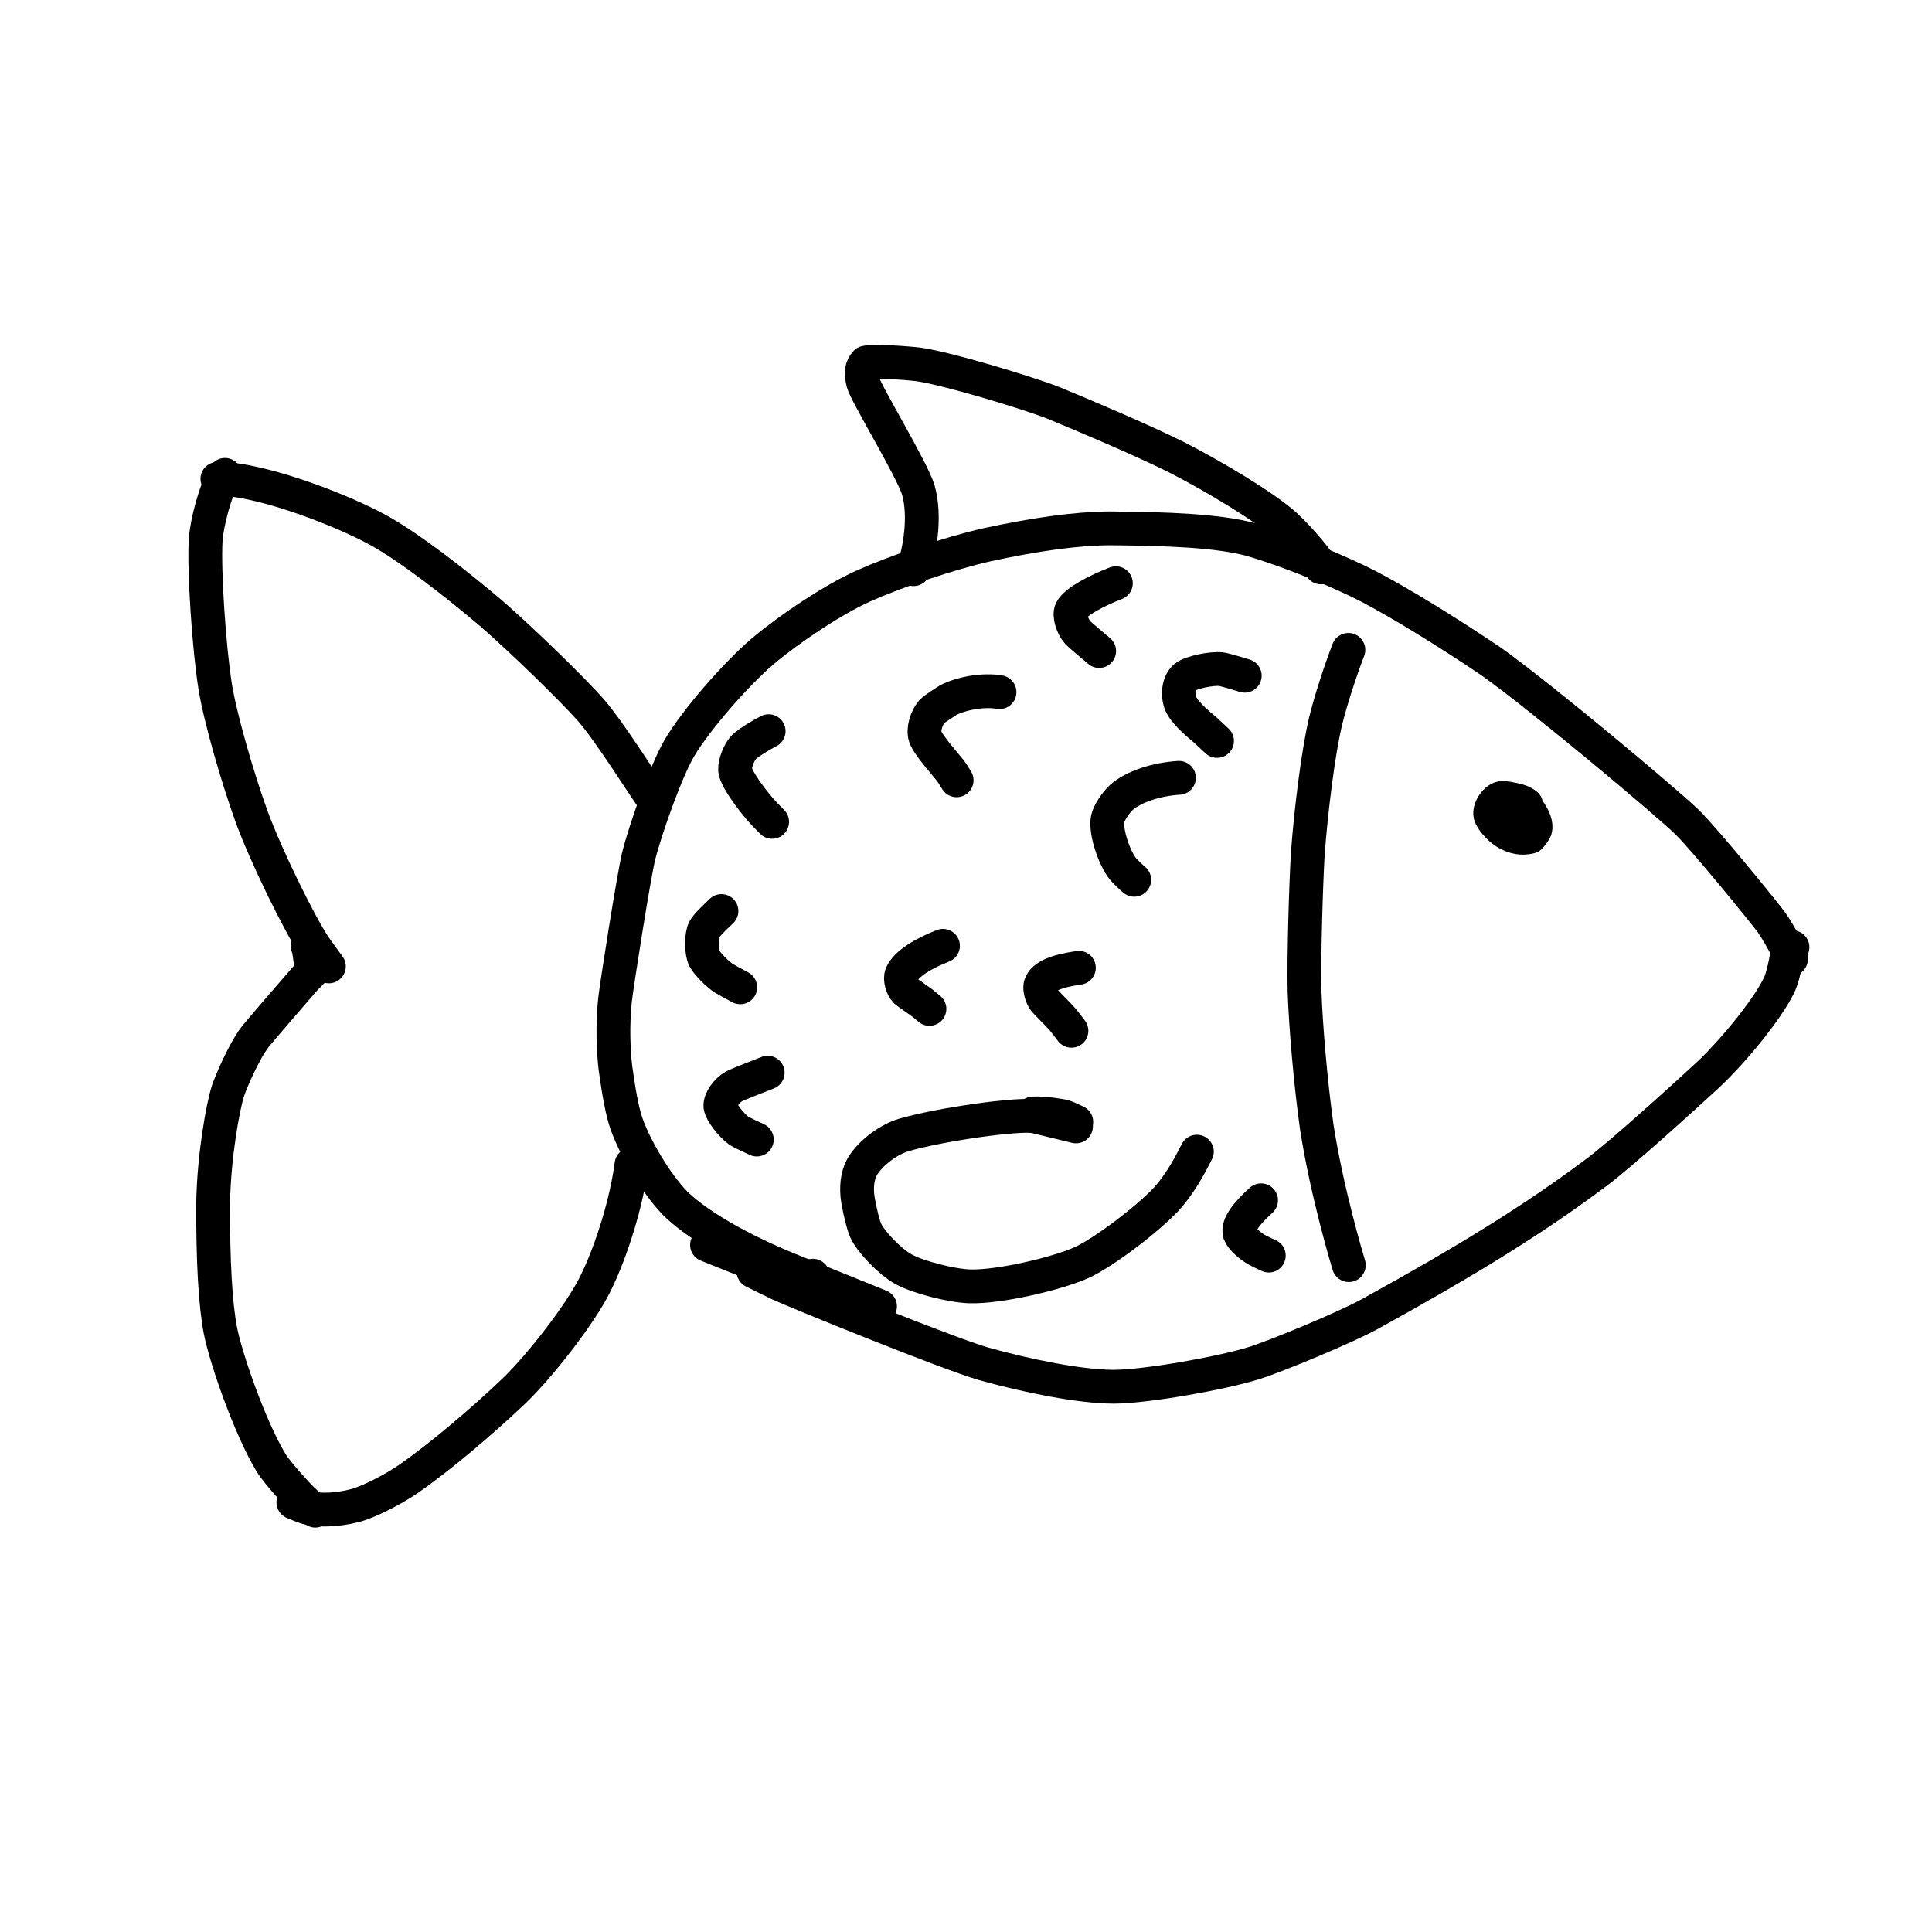 <?xml version="1.0" encoding="UTF-8" standalone="no"?>
<!DOCTYPE svg PUBLIC "-//W3C//DTD SVG 1.1//EN" "http://www.w3.org/Graphics/SVG/1.1/DTD/svg11.dtd">
<svg width="96.00" height="96.00" viewBox="0.00 0.00 400.00 400.00" xmlns="http://www.w3.org/2000/svg" xmlns:xlink="http://www.w3.org/1999/xlink">
<g stroke-linecap="round" transform="translate(21.00, -7.00)" id="Layer_8">
<path d="M349.80,205.57 C350.09,205.43 347.61,200.57 345.72,197.91 C344.55,196.28 332.23,181.10 328.32,177.24 C324.54,173.54 298.77,151.82 287.71,143.94 C278.70,137.86 268.90,131.82 262.29,128.38 C256.26,125.26 245.63,120.90 237.82,118.66 C230.93,116.86 220.77,116.49 208.68,116.39 C201.70,116.45 193.51,117.61 183.46,119.76 C175.48,121.56 164.27,125.39 157.69,128.35 C151.40,131.20 142.68,137.00 136.91,141.84 C131.25,146.69 123.18,155.97 119.71,161.78 C116.88,166.57 112.54,178.94 111.22,184.27 C110.21,188.43 106.67,210.92 106.33,214.04 C105.78,219.12 105.99,224.71 106.43,228.20 C107.18,233.65 107.88,237.26 108.71,239.66 C110.81,245.57 115.72,253.29 119.37,256.69 C124.03,260.98 132.34,265.75 142.24,269.80 C149.38,272.68 158.86,276.51 161.20,277.47" fill="none" stroke="rgb(0, 0, 0)" stroke-width="7.00" stroke-opacity="1.00" stroke-linejoin="round"/>
<path d="M350.11,203.11 C350.11,203.11 349.14,202.87 349.14,202.87 C349.14,204.56 348.26,208.79 347.56,210.47 C345.59,215.07 338.58,223.86 332.82,229.35 C327.44,234.33 314.83,245.73 309.93,249.43 C296.50,259.54 282.09,268.33 262.39,279.18 C257.63,281.77 243.63,287.64 238.55,289.24 C231.86,291.32 216.26,294.10 209.52,294.11 C202.64,294.08 191.87,291.94 182.56,289.34 C174.92,287.10 144.53,274.76 140.32,272.83 C139.25,272.33 135.99,270.71 135.00,270.22" fill="none" stroke="rgb(0, 0, 0)" stroke-width="7.00" stroke-opacity="1.00" stroke-linejoin="round"/>
<path d="M147.29,271.12 C147.29,271.12 147.46,271.82 147.46,271.82 C145.19,271.28 140.50,270.04 136.38,268.17 C134.25,267.18 130.60,265.49 129.08,264.78 C128.22,264.37 127.68,264.11 127.48,264.00 C127.37,263.93 127.32,263.89 127.34,263.85" fill="none" stroke="rgb(0, 0, 0)" stroke-width="7.00" stroke-opacity="1.00" stroke-linejoin="round"/>
<path d="M145.94,272.39 C144.21,272.34 137.68,269.73 134.75,268.45 C130.42,266.54 127.17,265.26 125.38,264.75 C125.38,264.75 148.38,273.95 148.38,273.95 C145.17,272.20 138.58,268.93 134.67,266.99 C131.64,265.50 127.86,263.62 127.09,263.24" fill="none" stroke="rgb(0, 0, 0)" stroke-width="7.00" stroke-opacity="1.00" stroke-linejoin="round"/>
<path d="M293.29,172.78 C294.53,173.15 297.44,176.84 296.85,178.74 C296.74,179.05 296.38,179.56 295.77,180.26 C294.21,180.68 292.46,180.43 290.66,179.30 C289.31,178.44 287.84,176.71 287.56,175.73 C287.25,174.50 288.75,172.15 290.14,172.20 C291.48,172.27 293.76,172.82 294.30,173.16 C294.53,173.31 294.75,173.46 294.97,173.61" fill="none" stroke="rgb(0, 0, 0)" stroke-width="7.00" stroke-opacity="1.00" stroke-linejoin="round"/>
<path d="M258.17,141.55 C256.52,145.84 254.52,151.95 253.48,156.20 C251.94,162.59 250.44,174.62 249.76,183.82 C249.39,190.25 248.93,204.92 249.09,212.19 C249.34,219.49 250.35,231.24 251.61,240.25 C253.70,253.80 257.99,268.07 258.26,268.93" fill="none" stroke="rgb(0, 0, 0)" stroke-width="7.00" stroke-opacity="1.00" stroke-linejoin="round"/>
<path d="M226.80,245.44 C226.56,245.89 226.34,246.32 226.13,246.73 C224.31,250.32 222.23,253.35 220.46,255.27 C216.56,259.45 207.49,266.32 202.99,268.38 C197.90,270.69 185.92,273.50 179.77,273.33 C176.00,273.20 169.11,271.46 166.04,269.77 C163.06,268.08 159.21,263.96 158.23,261.75 C157.69,260.46 157.19,258.48 156.63,255.45 C156.22,252.93 156.49,250.37 157.50,248.59 C159.32,245.52 163.11,242.90 166.07,242.00 C173.74,239.75 189.85,237.54 193.06,238.12 C193.15,238.13 200.55,239.92 201.77,240.21" fill="none" stroke="rgb(0, 0, 0)" stroke-width="7.00" stroke-opacity="1.00" stroke-linejoin="round"/>
<path d="M192.94,237.53 C192.94,237.53 192.87,237.53 192.87,237.53 C192.86,237.53 192.89,237.53 192.90,237.53 C195.05,237.41 198.75,237.98 199.39,238.20 C199.80,238.34 200.61,238.70 201.83,239.28" fill="none" stroke="rgb(0, 0, 0)" stroke-width="7.00" stroke-opacity="1.00" stroke-linejoin="round"/>
<path d="M252.49,124.47 C252.51,123.84 248.34,118.75 245.15,115.81 C241.10,112.10 230.71,105.83 222.60,101.67 C215.26,98.02 203.07,92.87 196.93,90.35 C191.22,88.14 174.61,83.16 169.07,82.44 C166.92,82.17 160.01,81.67 158.25,82.07 C157.38,83.00 157.19,84.20 157.71,86.26 C158.28,88.47 167.86,104.22 169.13,108.45 C170.76,114.19 169.25,121.56 168.25,124.25 C168.17,124.49 168.13,124.68 168.14,124.84" fill="none" stroke="rgb(0, 0, 0)" stroke-width="7.00" stroke-opacity="1.00" stroke-linejoin="round"/>
<path d="M114.27,172.50 C113.03,170.93 105.25,158.46 101.29,153.97 C97.21,149.37 87.07,139.55 80.78,134.06 C72.65,127.16 63.76,120.40 57.83,117.04 C51.83,113.66 41.28,109.46 33.01,107.44 C28.33,106.32 26.18,106.16 24.01,106.15" fill="none" stroke="rgb(0, 0, 0)" stroke-width="7.00" stroke-opacity="1.00" stroke-linejoin="round"/>
<path d="M25.51,105.45 C25.51,105.45 25.57,105.32 25.57,105.32 C23.57,108.28 21.80,115.43 21.58,118.79 C21.20,125.14 22.28,141.29 23.57,149.25 C24.66,155.91 28.28,168.32 31.09,176.07 C34.00,184.05 40.93,198.19 44.13,202.99 C44.60,203.69 46.51,206.30 47.09,207.08" fill="none" stroke="rgb(0, 0, 0)" stroke-width="7.00" stroke-opacity="1.00" stroke-linejoin="round"/>
<path d="M109.74,248.09 C108.82,255.47 105.72,265.92 102.11,273.10 C98.93,279.36 90.88,289.68 85.50,294.90 C79.05,301.04 70.52,308.35 63.57,313.19 C60.69,315.17 56.64,317.28 53.68,318.35 C50.60,319.42 45.16,320.08 41.96,318.94 C41.56,318.80 40.82,318.50 39.74,318.04" fill="none" stroke="rgb(0, 0, 0)" stroke-width="7.00" stroke-opacity="1.00" stroke-linejoin="round"/>
<path d="M43.94,319.55 C43.94,319.55 44.27,319.76 44.27,319.76 C44.17,319.78 42.95,318.74 41.61,317.46 C40.91,316.79 36.61,312.25 35.10,309.81 C30.76,302.64 25.73,288.18 24.62,282.40 C23.59,277.00 23.08,268.16 23.13,256.08 C23.29,246.35 25.15,236.16 26.18,232.92 C26.81,230.98 29.51,224.67 31.87,221.61 C32.65,220.61 41.85,209.94 42.14,209.64 C42.74,209.04 44.35,207.47 45.06,206.38" fill="none" stroke="rgb(0, 0, 0)" stroke-width="7.00" stroke-opacity="1.00" stroke-linejoin="round"/>
<path d="M42.71,202.92 C42.71,202.92 42.86,202.92 42.86,202.92 C42.86,202.92 43.44,207.03 43.44,207.03 C43.44,207.03 43.57,206.81 43.57,206.81" fill="none" stroke="rgb(0, 0, 0)" stroke-width="7.00" stroke-opacity="1.00" stroke-linejoin="round"/>
<path d="M236.71,146.90 C235.33,146.49 232.57,145.63 231.78,145.54 C229.81,145.34 225.72,146.16 224.39,147.16 C223.01,148.28 222.70,150.96 223.53,152.83 C224.55,154.97 227.71,157.41 228.53,158.13 C228.91,158.47 229.73,159.23 230.97,160.40" fill="none" stroke="rgb(0, 0, 0)" stroke-width="7.00" stroke-opacity="1.00" stroke-linejoin="round"/>
<path d="M223.09,168.04 C218.39,168.34 213.79,169.83 211.20,172.07 C209.99,173.19 208.65,175.21 208.34,176.50 C207.79,179.04 209.71,184.77 211.56,186.96 C212.18,187.67 213.47,188.87 213.83,189.15" fill="none" stroke="rgb(0, 0, 0)" stroke-width="7.00" stroke-opacity="1.00" stroke-linejoin="round"/>
<path d="M202.37,207.37 C197.93,208.02 195.00,209.03 194.41,211.00 C194.22,211.79 194.65,213.36 195.27,214.16 C195.60,214.56 198.34,217.29 198.96,218.01 C199.29,218.41 199.91,219.20 200.83,220.41" fill="none" stroke="rgb(0, 0, 0)" stroke-width="7.00" stroke-opacity="1.00" stroke-linejoin="round"/>
<path d="M185.94,150.30 C182.55,149.70 177.95,150.57 175.29,151.97 C175.07,152.10 172.38,153.82 171.94,154.31 C170.77,155.68 170.08,158.03 170.56,159.52 C171.17,161.32 175.21,165.80 175.76,166.54 C176.03,166.90 176.47,167.57 177.06,168.55" fill="none" stroke="rgb(0, 0, 0)" stroke-width="7.00" stroke-opacity="1.00" stroke-linejoin="round"/>
<path d="M174.23,202.82 C170.11,204.43 166.63,206.53 165.66,208.74 C165.28,209.69 165.76,211.43 166.54,212.21 C166.90,212.55 169.48,214.29 170.12,214.78 C170.39,214.99 170.83,215.36 171.43,215.88" fill="none" stroke="rgb(0, 0, 0)" stroke-width="7.00" stroke-opacity="1.00" stroke-linejoin="round"/>
<path d="M138.14,158.38 C136.45,159.24 134.03,160.72 133.05,161.65 C132.03,162.64 131.10,165.11 131.19,166.42 C131.39,168.41 135.38,173.58 137.33,175.60 C137.84,176.12 138.35,176.64 138.86,177.16" fill="none" stroke="rgb(0, 0, 0)" stroke-width="7.00" stroke-opacity="1.00" stroke-linejoin="round"/>
<path d="M137.94,229.09 C136.31,229.72 131.78,231.49 131.04,231.88 C129.46,232.73 128.03,234.77 128.15,236.04 C128.33,237.31 130.36,239.91 131.90,241.05 C132.51,241.48 134.66,242.45 135.69,242.93" fill="none" stroke="rgb(0, 0, 0)" stroke-width="7.00" stroke-opacity="1.00" stroke-linejoin="round"/>
<path d="M128.37,195.62 C126.12,197.73 124.94,198.95 124.67,199.78 C124.20,201.30 124.23,204.17 124.85,205.45 C125.41,206.54 127.67,208.81 128.93,209.58 C129.39,209.86 130.50,210.47 132.26,211.41" fill="none" stroke="rgb(0, 0, 0)" stroke-width="7.00" stroke-opacity="1.00" stroke-linejoin="round"/>
<path d="M240.09,255.51 C237.25,258.07 235.12,260.67 235.67,262.38 C236.04,263.39 237.74,264.95 239.32,265.81 C239.71,266.03 240.50,266.41 241.69,266.96" fill="none" stroke="rgb(0, 0, 0)" stroke-width="7.00" stroke-opacity="1.00" stroke-linejoin="round"/>
<path d="M210.03,127.75 C206.07,129.28 201.72,131.53 200.79,133.35 C200.31,134.40 201.02,136.71 202.13,137.96 C202.63,138.50 205.27,140.69 206.57,141.79" fill="none" stroke="rgb(0, 0, 0)" stroke-width="7.00" stroke-opacity="1.00" stroke-linejoin="round"/>
</g>
</svg>
